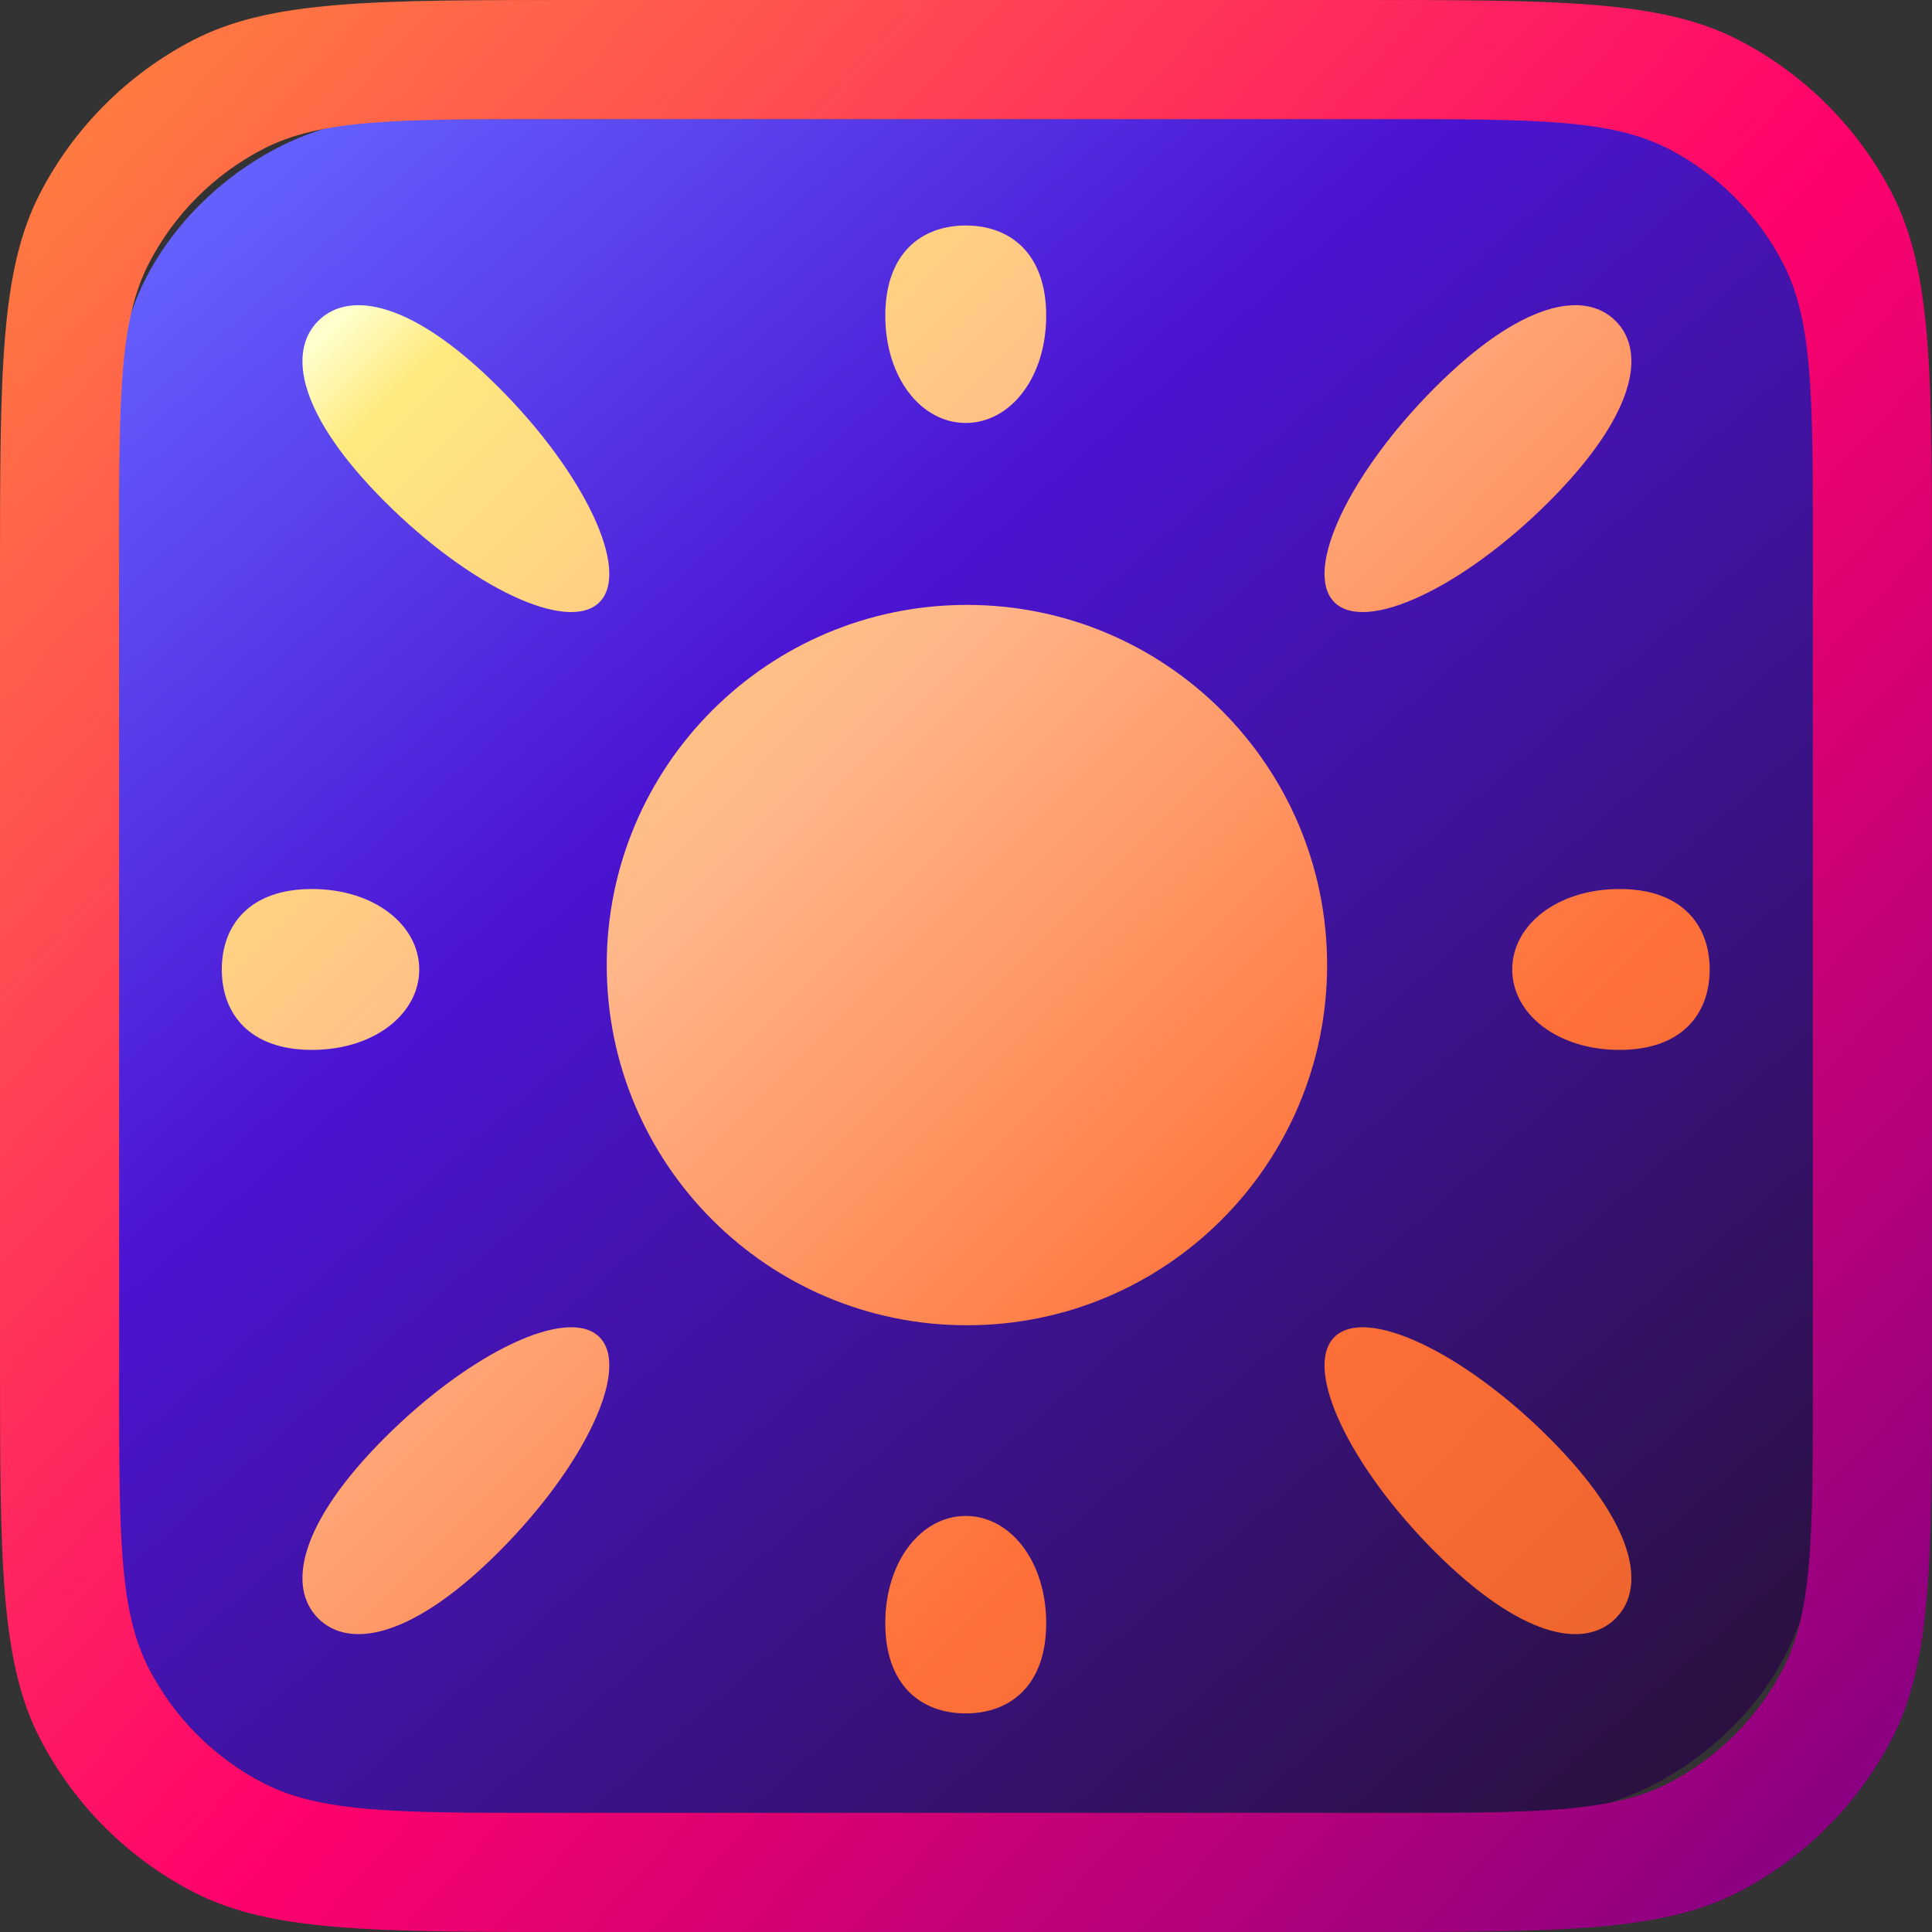 <svg width="1080" height="1080" viewBox="0 0 1080 1080" fill="none" xmlns="http://www.w3.org/2000/svg">
<rect x="0" y="0" width="1080" height="1080" fill="#333333" stroke="none"/>
<rect x="66.603" y="1013.4" width="946.793" height="946.793" rx="149" transform="rotate(-90 66.603 1013.4)" fill="url(#paint0_linear_405_357)"/>
<path fill-rule="evenodd" clip-rule="evenodd" d="M22.517 107.805C0 151.153 0 208.102 0 322V758C0 871.898 0 928.847 22.517 972.195C41.492 1008.72 71.276 1038.51 107.805 1057.48C151.153 1080 208.102 1080 322 1080H758C871.898 1080 928.847 1080 972.195 1057.48C1008.72 1038.51 1038.51 1008.72 1057.48 972.195C1080 928.847 1080 871.898 1080 758V322C1080 208.102 1080 151.153 1057.48 107.805C1038.51 71.276 1008.72 41.492 972.195 22.517C928.847 0 871.898 0 758 0H322C208.102 0 151.153 0 107.805 22.517C71.276 41.492 41.492 71.276 22.517 107.805ZM146.918 996.621C179.212 1013.4 221.639 1013.4 306.493 1013.4L773.506 1013.4C858.36 1013.4 900.787 1013.4 933.081 996.621C960.295 982.485 982.484 960.296 996.621 933.082C1013.4 900.788 1013.4 858.361 1013.4 773.507L1013.4 306.494C1013.4 221.64 1013.4 179.213 996.621 146.919C982.484 119.705 960.295 97.516 933.081 83.379C900.787 66.604 858.36 66.604 773.506 66.604L306.493 66.604C221.639 66.604 179.212 66.604 146.918 83.379C119.704 97.516 97.515 119.705 83.379 146.919C66.603 179.213 66.603 221.64 66.603 306.494L66.603 773.507C66.603 858.361 66.603 900.788 83.379 933.082C97.515 960.296 119.704 982.485 146.918 996.621Z" fill="url(#paint1_linear_405_357)"/>
<path fill-rule="evenodd" clip-rule="evenodd" d="M539.857 236.438C515.021 236.438 494.888 211.255 494.888 176.449C494.888 141.644 515.021 126.061 539.857 126.061C564.692 126.061 584.825 141.644 584.825 176.449C584.825 211.255 564.692 236.438 539.857 236.438ZM278.803 216.581C326.554 264.331 352.709 319.033 335.102 336.64C317.495 354.247 262.793 328.092 215.043 280.341C167.292 232.59 160.268 197.02 177.875 179.413C195.482 161.806 231.052 168.83 278.803 216.581ZM802.221 216.582C754.471 264.333 728.315 319.035 745.922 336.642C763.529 354.249 818.231 328.093 865.982 280.342C913.732 232.592 920.756 197.021 903.149 179.414C885.542 161.807 849.972 168.831 802.221 216.582ZM215.043 803.759C262.794 756.009 317.496 729.853 335.103 747.46C352.71 765.067 326.554 819.769 278.803 867.52C231.053 915.27 195.482 922.294 177.876 904.687C160.269 887.08 167.292 851.51 215.043 803.759ZM745.922 747.461C763.529 729.854 818.231 756.009 865.982 803.76C913.733 851.511 920.756 887.081 903.149 904.688C885.543 922.295 849.972 915.271 802.221 867.52C754.471 819.77 728.315 765.068 745.922 747.461ZM845.351 541.932C845.351 517.097 870.535 496.964 905.34 496.964C940.146 496.964 955.729 517.097 955.729 541.932C955.729 566.768 940.146 586.901 905.34 586.901C870.535 586.901 845.351 566.768 845.351 541.932ZM174.373 496.964C209.179 496.964 234.363 517.097 234.363 541.932C234.363 566.768 209.179 586.901 174.373 586.901C139.568 586.901 123.985 566.768 123.985 541.932C123.985 517.097 139.568 496.964 174.373 496.964ZM494.888 907.416C494.888 872.61 515.021 847.427 539.857 847.427C564.692 847.427 584.825 872.61 584.825 907.416C584.825 942.221 564.692 957.804 539.857 957.804C515.021 957.804 494.888 942.221 494.888 907.416ZM540.512 740.835C651.713 740.835 741.859 650.689 741.859 539.488C741.859 428.287 651.713 338.141 540.512 338.141C429.311 338.141 339.165 428.287 339.165 539.488C339.165 650.689 429.311 740.835 540.512 740.835Z" fill="url(#paint2_linear_405_357)"/>
<defs>
<linearGradient id="paint0_linear_405_357" x1="110.743" y1="1898.22" x2="1014.08" y2="1105.07" gradientUnits="userSpaceOnUse">
<stop stop-color="#2B1141"/>
<stop offset="0.649" stop-color="#4B14D2"/>
<stop offset="1" stop-color="#6562FF"/>
</linearGradient>
<linearGradient id="paint1_linear_405_357" x1="39.45" y1="76.85" x2="1080" y2="1033.89" gradientUnits="userSpaceOnUse">
<stop stop-color="#FF7A41"/>
<stop offset="0.516" stop-color="#FF026C"/>
<stop offset="1" stop-color="#810084"/>
</linearGradient>
<linearGradient id="paint2_linear_405_357" x1="181.5" y1="187.5" x2="956" y2="958" gradientUnits="userSpaceOnUse">
<stop stop-color="#FFFFCD"/>
<stop offset="0.047" stop-color="#FFEA7F"/>
<stop offset="0.339" stop-color="#FFB588"/>
<stop offset="0.688" stop-color="#FF7139"/>
<stop offset="1" stop-color="#EA612B"/>
</linearGradient>
</defs>
</svg>
